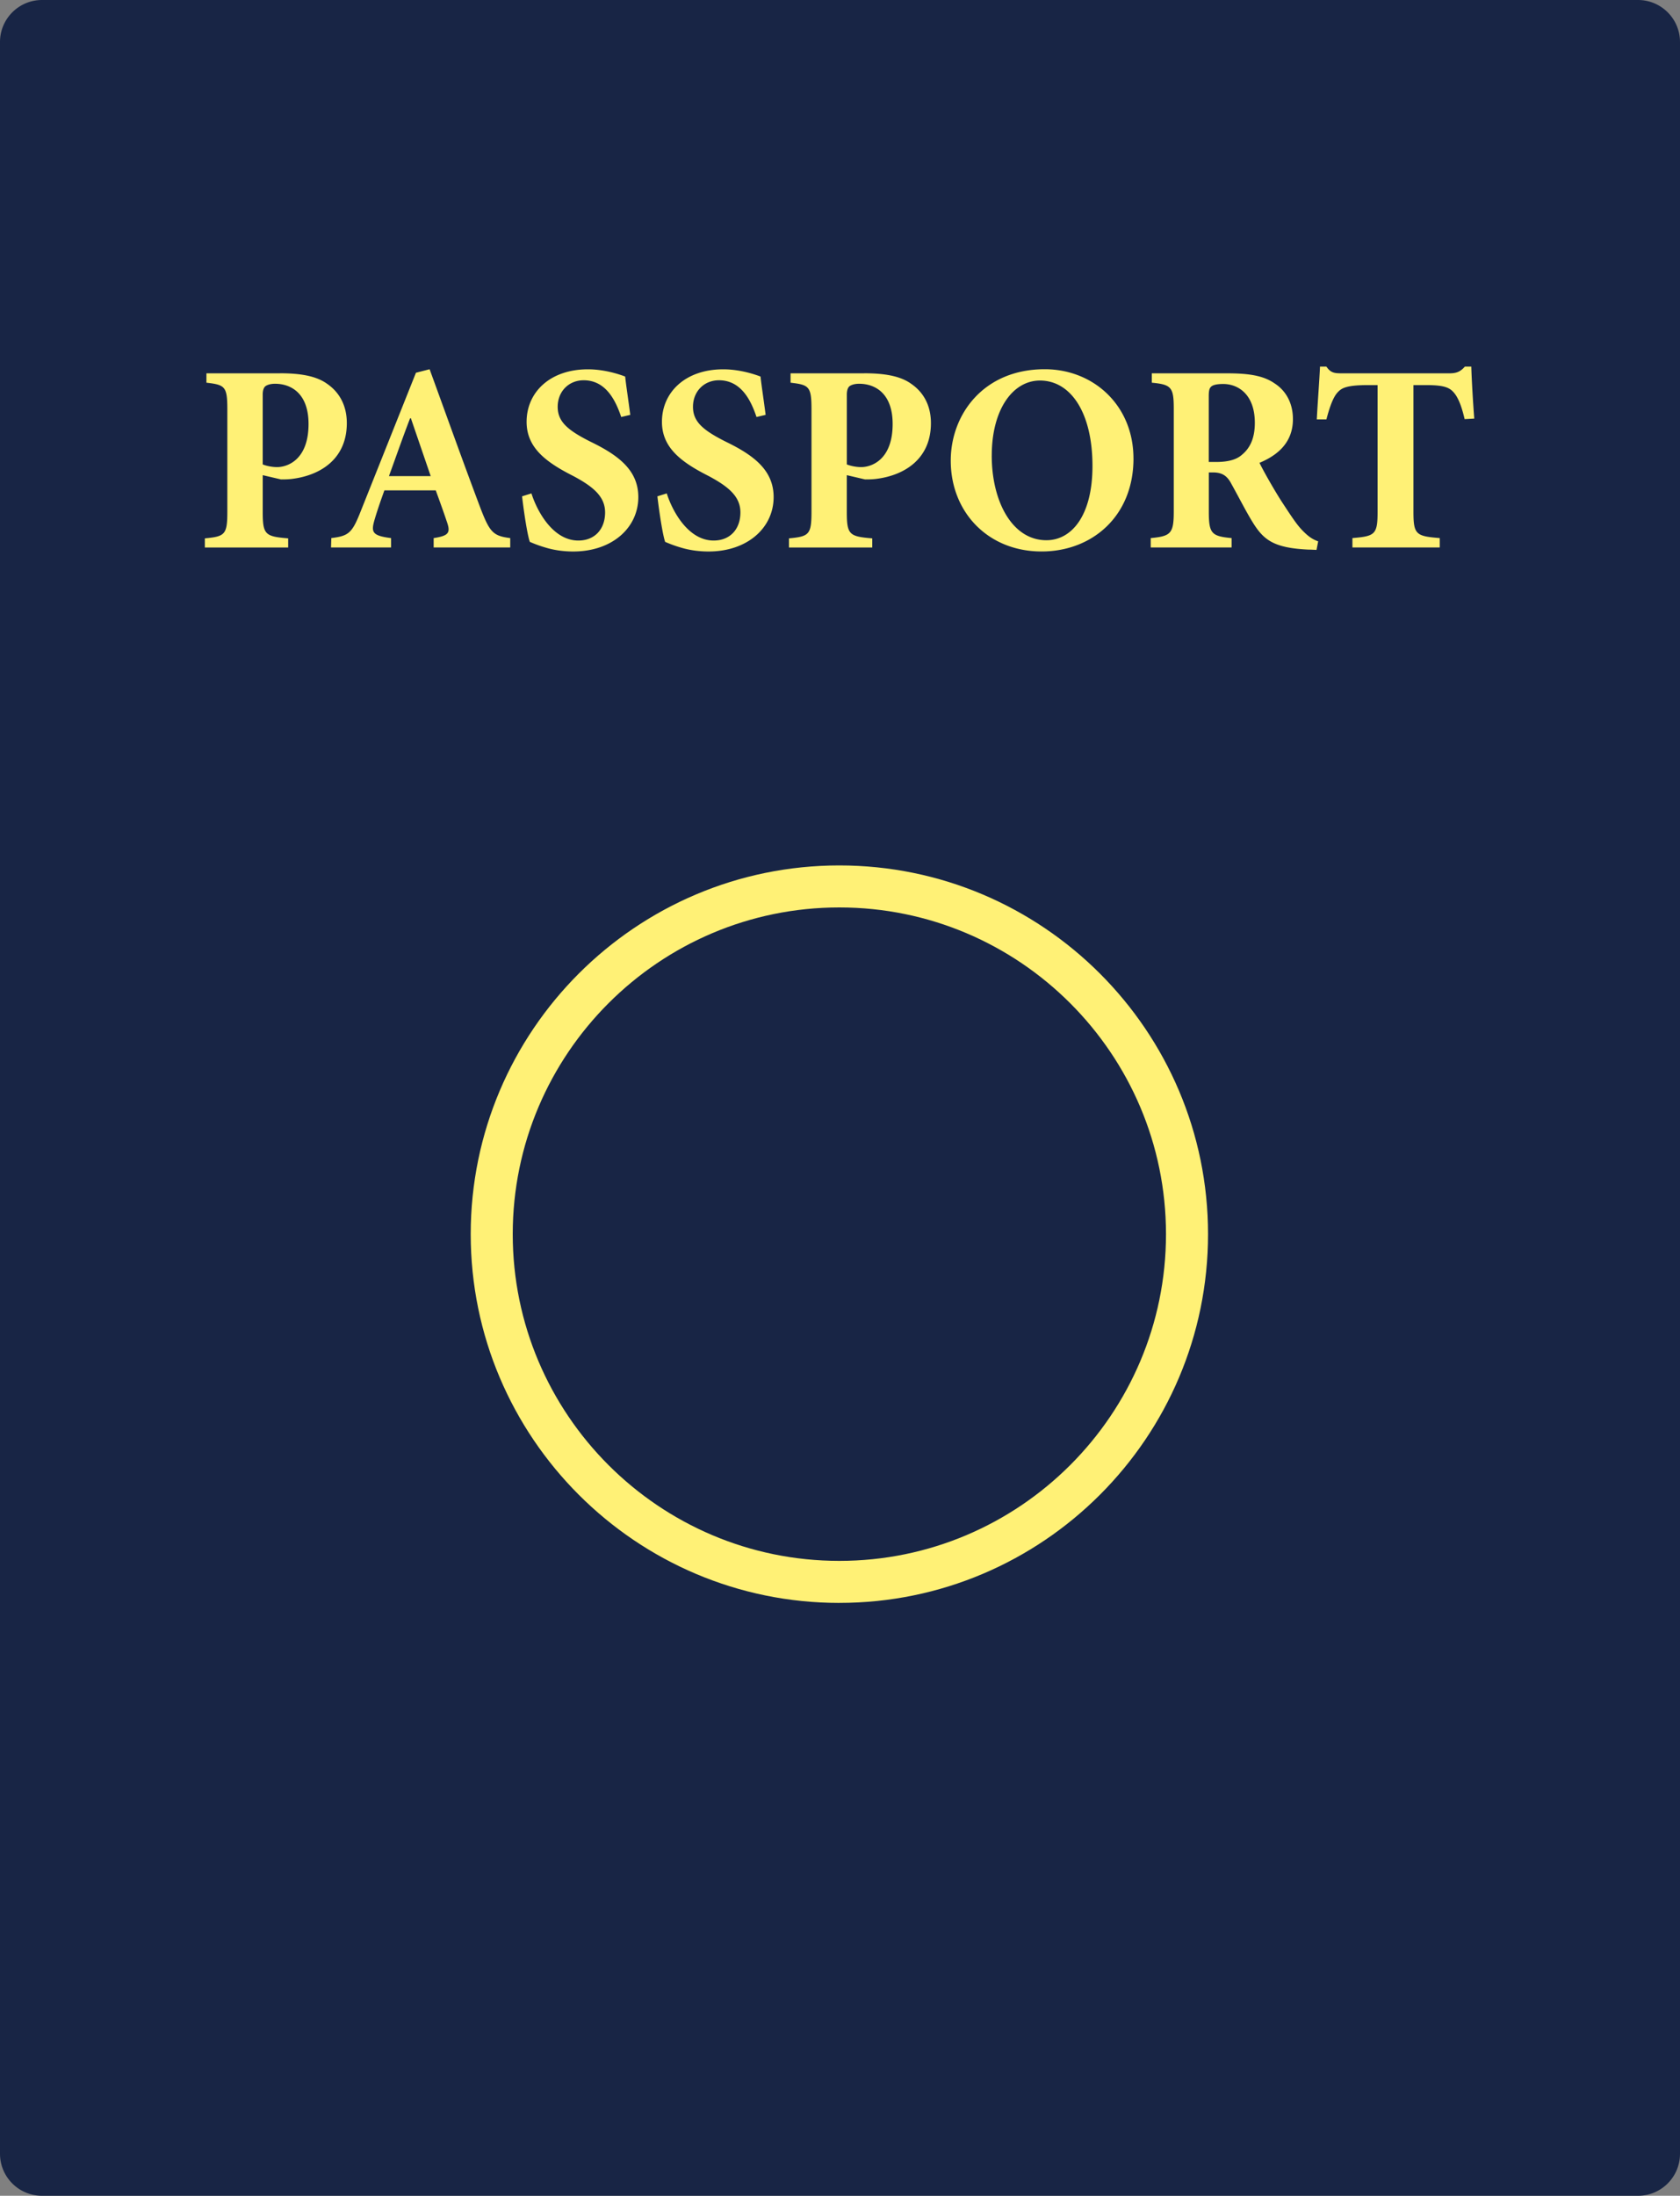 <svg xmlns="http://www.w3.org/2000/svg" width="75" height="98" viewBox="0 0 75 98">
    <rect x="0" y="0" width="75" height="98" fill="#808080" stroke="none"/>
    <path fill="#182545" d="M75 96.125C75 97.16 74.16 98 73.125 98H1.875A1.875 1.875 0 0 1 0 96.125V1.875C0 .84.84 0 1.875 0h71.25C74.16 0 75 .84 75 1.875v94.25z"/>
    <g fill="#FFF176">
        <path d="M12.506 16.66c.944 0 1.627.132 2.093.467.56.383.884.98.884 1.758 0 1.603-1.184 2.332-2.44 2.488-.18.024-.37.024-.5.024l-.814-.19v1.637c0 1.017.107 1.1 1.136 1.184v.407h-3.72v-.407c.897-.084 1.004-.167 1.004-1.184v-4.58c0-1.017-.106-1.088-.933-1.184v-.418h3.29zm-.777 4.067c.143.06.394.12.645.12.443 0 1.4-.31 1.4-1.925 0-1.352-.767-1.794-1.496-1.794-.228 0-.37.06-.443.12-.07.072-.107.19-.107.37v3.11zM19.36 24.434v-.418c.705-.108.764-.25.573-.777-.12-.36-.3-.862-.48-1.353H17.16c-.132.37-.287.8-.43 1.28-.168.574-.145.74.728.85v.417h-2.68l.013-.418c.788-.096.932-.228 1.326-1.232l2.452-6.147.61-.156c.765 2.094 1.506 4.175 2.283 6.232.407 1.052.563 1.208 1.316 1.304v.418H19.36zm-1.017-5.765h-.036c-.335.872-.634 1.733-.944 2.582h1.865l-.885-2.583zM27.732 18.61c-.252-.753-.694-1.638-1.675-1.638-.67 0-1.16.502-1.16 1.184 0 .658.43 1.04 1.483 1.567 1.256.61 2.116 1.28 2.116 2.463 0 1.363-1.16 2.428-2.906 2.428-.43 0-.85-.06-1.207-.167a5.67 5.67 0 0 1-.73-.263c-.107-.3-.263-1.303-.346-2.033l.418-.13c.24.765.945 2.104 2.094 2.104.728 0 1.194-.502 1.194-1.256 0-.706-.526-1.148-1.424-1.626-1.23-.622-2.08-1.268-2.08-2.416 0-1.315 1.04-2.344 2.738-2.344.766 0 1.447.24 1.662.323.048.442.132.97.228 1.71l-.406.095zM33.772 18.61c-.25-.753-.693-1.638-1.675-1.638-.67 0-1.16.502-1.16 1.184 0 .658.43 1.04 1.483 1.567 1.256.61 2.117 1.28 2.117 2.463 0 1.363-1.16 2.428-2.906 2.428-.43 0-.85-.06-1.207-.167a5.67 5.67 0 0 1-.73-.263c-.106-.3-.262-1.303-.346-2.033l.418-.13c.24.765.945 2.104 2.094 2.104.728 0 1.194-.502 1.194-1.256 0-.706-.526-1.148-1.423-1.626-1.23-.622-2.08-1.268-2.08-2.416 0-1.315 1.04-2.344 2.738-2.344.766 0 1.447.24 1.663.323.048.442.133.97.228 1.71l-.406.095zM38.58 16.66c.946 0 1.627.132 2.094.467.562.383.885.98.885 1.758 0 1.603-1.185 2.332-2.44 2.488-.18.024-.37.024-.502.024l-.813-.19v1.637c0 1.017.107 1.1 1.136 1.184v.407h-3.718v-.407c.896-.084 1.005-.167 1.005-1.184v-4.58c0-1.017-.108-1.088-.934-1.184v-.418h3.288zm-.776 4.067c.144.06.395.12.646.12.442 0 1.4-.31 1.4-1.925 0-1.352-.767-1.794-1.496-1.794-.227 0-.37.06-.442.12-.07.072-.107.19-.107.37v3.11zM50.602 20.463c0 2.583-1.854 4.15-4.103 4.15-2.393 0-4.055-1.758-4.055-4.054 0-2.058 1.46-4.08 4.197-4.08 2.177 0 3.96 1.616 3.96 3.983zm-6.328-.13c0 2.044.91 3.778 2.44 3.778 1.136 0 2.057-1.11 2.057-3.312 0-2.38-.968-3.815-2.344-3.815-1.206 0-2.152 1.28-2.152 3.35zM58.77 24.542c-.07 0-.214-.012-.357-.012-1.507-.072-1.974-.407-2.452-1.16-.31-.49-.633-1.136-.98-1.758-.19-.37-.405-.514-.788-.526h-.228v1.746c0 .98.12 1.1 1.017 1.184v.418h-3.61v-.418c.896-.084 1.028-.204 1.028-1.184V18.24c0-.957-.107-1.076-.98-1.16v-.418h3.36c1.04 0 1.65.12 2.13.455.478.31.81.85.81 1.59 0 1.052-.692 1.615-1.493 1.95.167.346.62 1.147.97 1.697.43.658.68 1.04.92 1.292.263.275.454.418.73.515l-.074.382zm-4.497-3.923c.503 0 .91-.085 1.173-.324.406-.334.573-.813.573-1.423 0-1.268-.742-1.734-1.41-1.734-.3 0-.468.047-.54.12-.083.07-.107.19-.107.44v2.92h.31zM65.385 18.706c-.144-.622-.31-1.017-.525-1.232-.204-.215-.515-.287-1.21-.287h-.55v5.656c0 1.017.12 1.088 1.174 1.172v.418h-3.898v-.418c1.004-.084 1.123-.156 1.123-1.172v-5.656h-.407c-.98 0-1.196.13-1.375.323-.19.203-.347.61-.502 1.208h-.43c.046-.873.118-1.746.143-2.356h.286c.19.275.346.3.68.3h4.81c.322 0 .49-.073.692-.3h.287c.013.502.072 1.555.132 2.32l-.432.024z"/>
    </g>
    <path fill="#FFF176" d="M37.47 71.54c-9.073 0-16.456-7.383-16.456-16.458 0-9.074 7.383-16.457 16.457-16.457S53.93 46.008 53.93 55.082c0 9.075-7.383 16.457-16.457 16.457zm0-31.04c-8.04 0-14.58 6.542-14.58 14.582 0 8.04 6.54 14.582 14.58 14.582 8.042 0 14.583-6.54 14.583-14.582 0-8.04-6.54-14.582-14.582-14.582z"/>
</svg>
